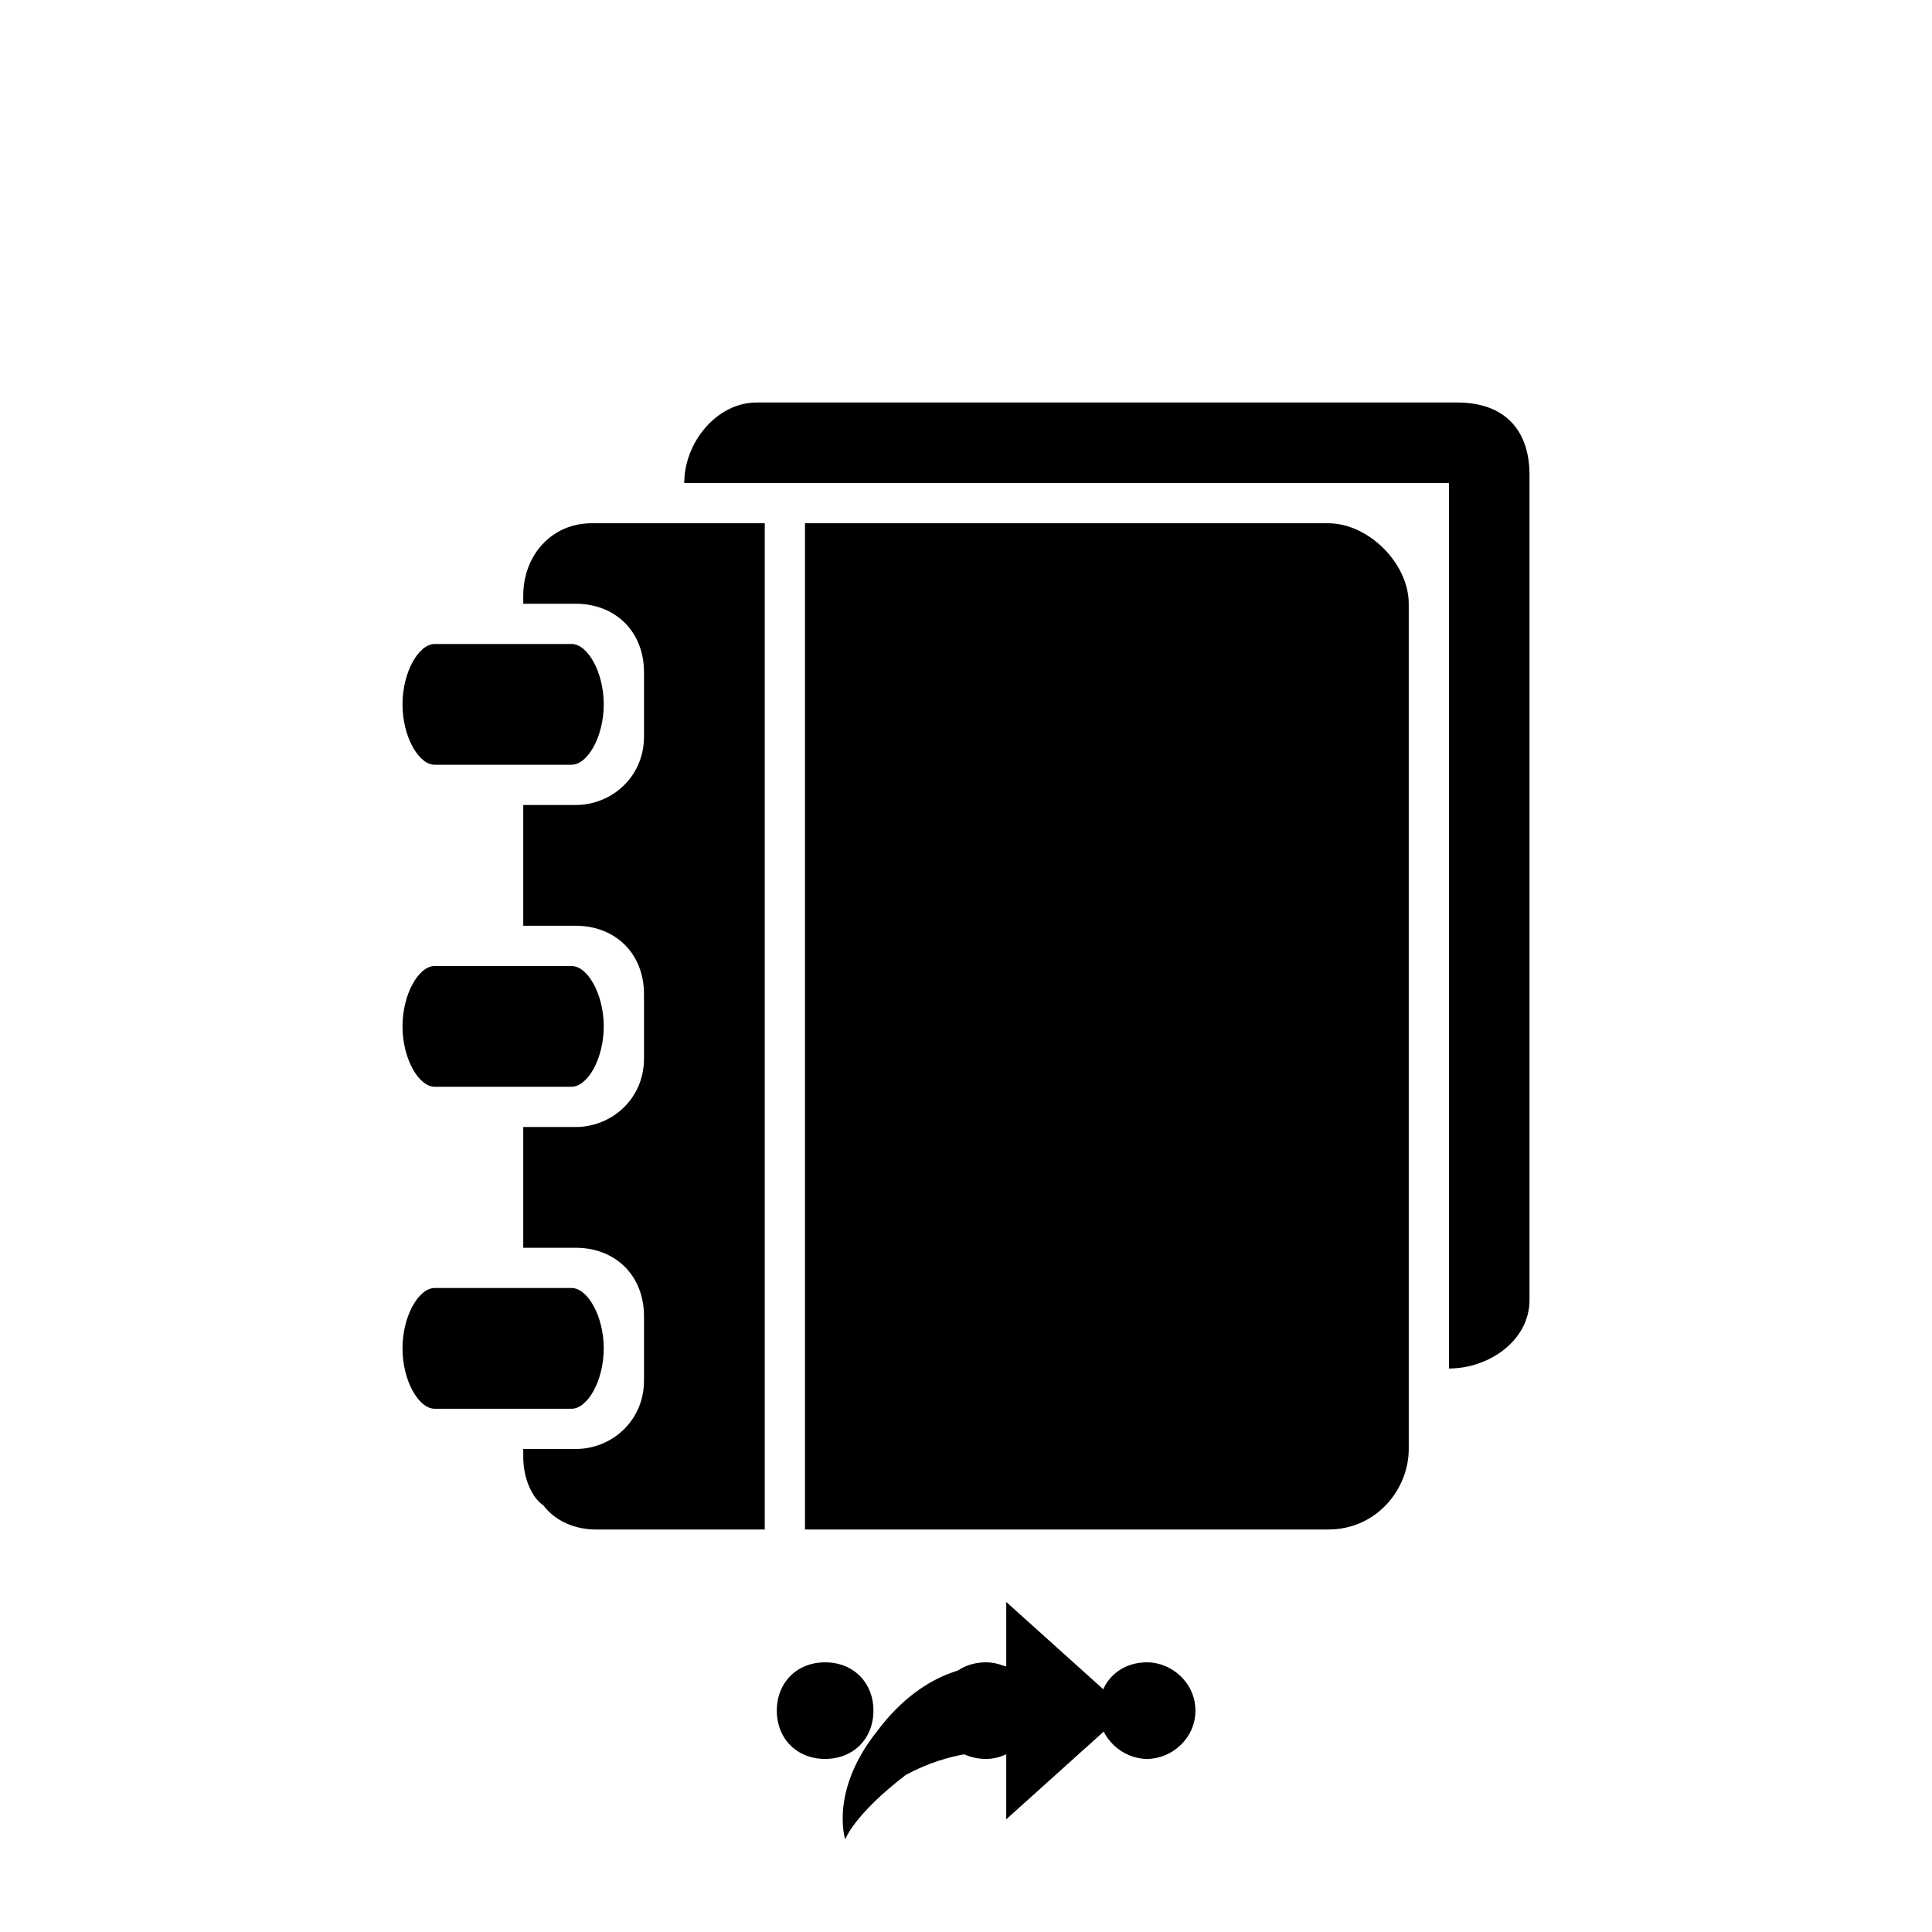 <svg xmlns="http://www.w3.org/2000/svg" class="svg-bkgd04" viewBox="0 0 48 48"><g><path class="svg-shortcut" d="M28 42.5l-3 2.7v-1.7c-.4 0-1.4 0-2.5.6-1.3 1-1.5 1.6-1.5 1.6s-.4-1.2.8-2.7c1.2-1.6 2.6-1.7 3.2-1.6v-1.6l3 2.7z"/></g><g><path class="svg-cluster" d="M28.5 41.3c.6 0 1.2.5 1.2 1.2s-.6 1.2-1.2 1.2-1.2-.5-1.2-1.2.5-1.2 1.2-1.2zm-4 0c.6 0 1.2.5 1.2 1.2s-.6 1.2-1.2 1.2c-.7 0-1.2-.5-1.2-1.2s.5-1.2 1.2-1.2zm-4 0c.7 0 1.2.5 1.2 1.2s-.5 1.2-1.2 1.2-1.2-.5-1.2-1.2.5-1.2 1.2-1.2z"/></g><g><path class="svg-icon12" d="M20 13h13c1 0 2 1 2 2v21c0 1-.8 2-2 2H20V13z"/></g><g><path class="svg-icon05" d="M36 34V12H17c0-1 .8-2 1.8-2h17.4c1.2 0 1.8.7 1.8 1.8v20.5c0 1-1 1.7-2 1.7zM14.7 13c-1 0-1.7.8-1.7 1.8v.2h1.3c1 0 1.7.7 1.7 1.7v1.6c0 1-.8 1.7-1.7 1.7H13v3h1.3c1 0 1.7.7 1.7 1.7v1.6c0 1-.8 1.7-1.7 1.7H13v3h1.3c1 0 1.7.7 1.7 1.7v1.6c0 1-.8 1.7-1.7 1.7H13v.2c0 .5.2 1 .5 1.2.3.4.8.6 1.3.6H19V13h-4.3z"/></g><g><path class="svg-icon18" d="M10.8 16h3.4c.4 0 .8.7.8 1.5s-.4 1.5-.8 1.5h-3.4c-.4 0-.8-.7-.8-1.5s.4-1.5.8-1.5zm0 8h3.4c.4 0 .8.7.8 1.5s-.4 1.5-.8 1.5h-3.4c-.4 0-.8-.7-.8-1.5s.4-1.5.8-1.5zm0 8h3.4c.4 0 .8.7.8 1.5s-.4 1.5-.8 1.5h-3.4c-.4 0-.8-.7-.8-1.5s.4-1.5.8-1.5z"/></g></svg>